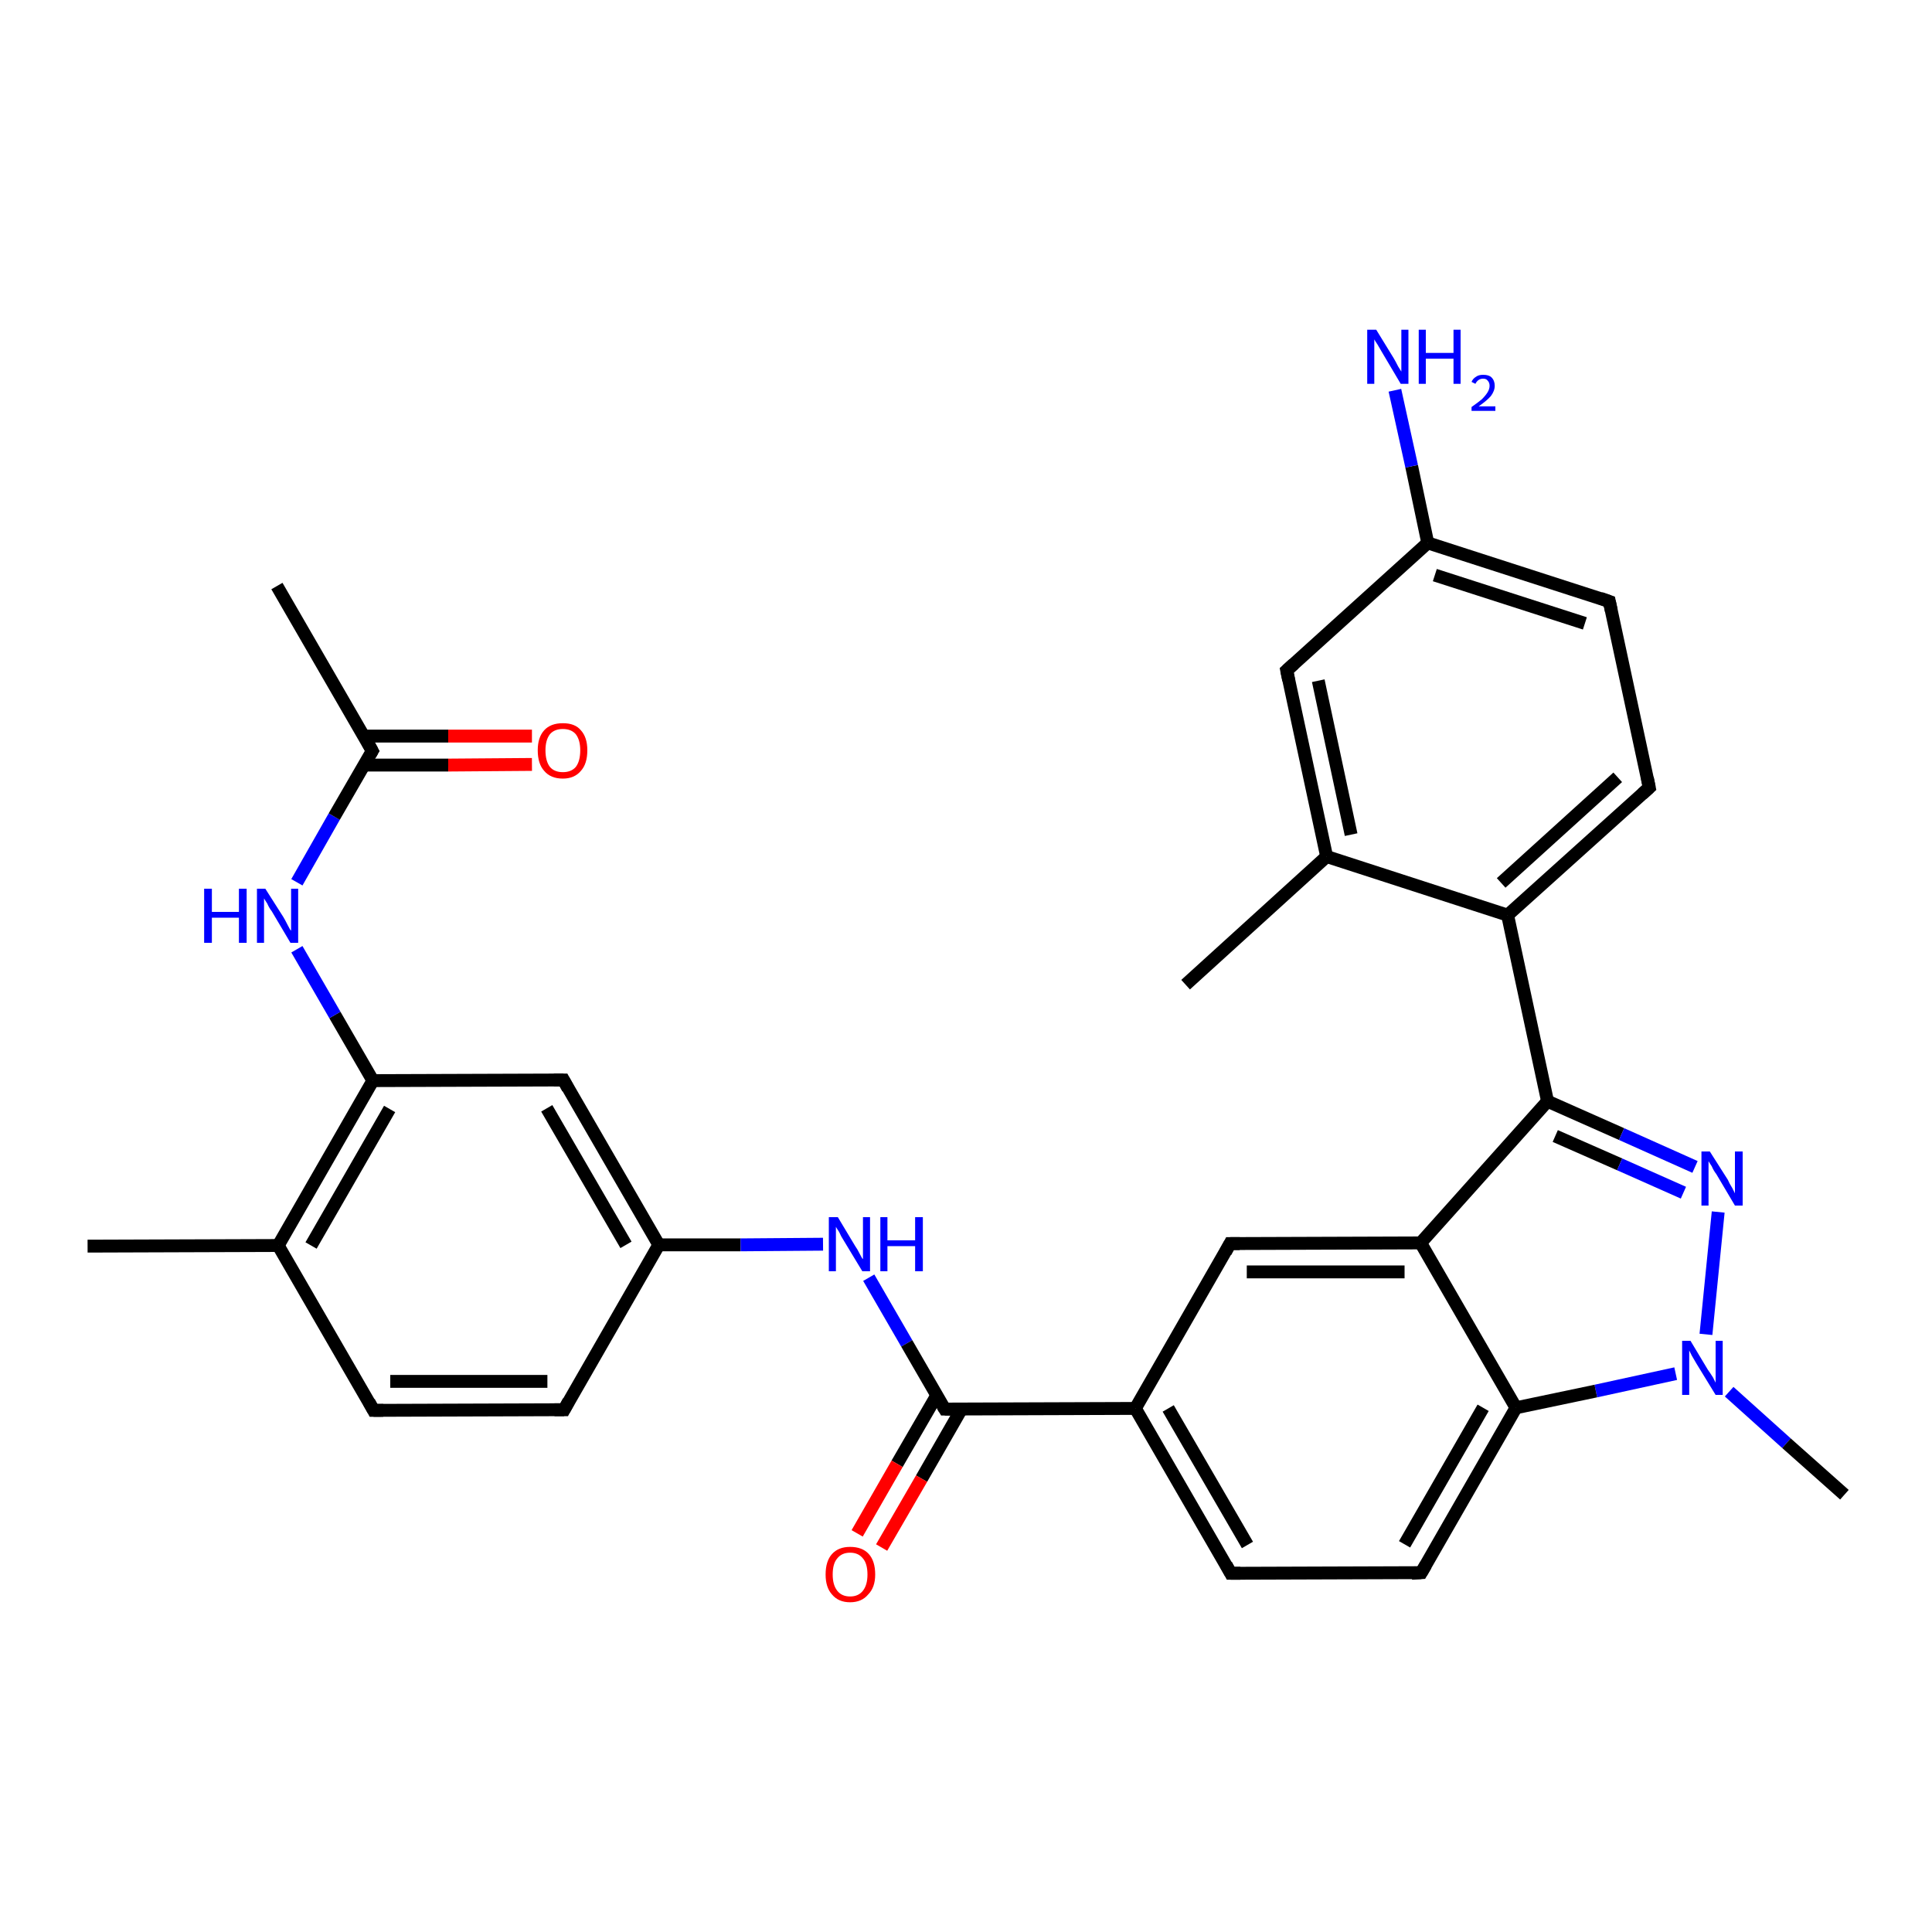 <?xml version='1.0' encoding='iso-8859-1'?>
<svg version='1.1' baseProfile='full'
              xmlns='http://www.w3.org/2000/svg'
                      xmlns:rdkit='http://www.rdkit.org/xml'
                      xmlns:xlink='http://www.w3.org/1999/xlink'
                  xml:space='preserve'
width='300px' height='300px' viewBox='0 0 300 300'>
<!-- END OF HEADER -->
<rect style='opacity:1.0;fill:#FFFFFF;stroke:none' width='300.0' height='300.0' x='0.0' y='0.0'> </rect>
<path class='bond-0 atom-0 atom-1' d='M 13.6,193.5 L 43.2,193.4' style='fill:none;fill-rule:evenodd;stroke:#000000;stroke-width:2.0px;stroke-linecap:butt;stroke-linejoin:miter;stroke-opacity:1' />
<path class='bond-1 atom-1 atom-2' d='M 43.2,193.4 L 57.9,167.8' style='fill:none;fill-rule:evenodd;stroke:#000000;stroke-width:2.0px;stroke-linecap:butt;stroke-linejoin:miter;stroke-opacity:1' />
<path class='bond-1 atom-1 atom-2' d='M 48.3,193.4 L 60.5,172.2' style='fill:none;fill-rule:evenodd;stroke:#000000;stroke-width:2.0px;stroke-linecap:butt;stroke-linejoin:miter;stroke-opacity:1' />
<path class='bond-2 atom-2 atom-3' d='M 57.9,167.8 L 52.0,157.6' style='fill:none;fill-rule:evenodd;stroke:#000000;stroke-width:2.0px;stroke-linecap:butt;stroke-linejoin:miter;stroke-opacity:1' />
<path class='bond-2 atom-2 atom-3' d='M 52.0,157.6 L 46.1,147.4' style='fill:none;fill-rule:evenodd;stroke:#0000FF;stroke-width:2.0px;stroke-linecap:butt;stroke-linejoin:miter;stroke-opacity:1' />
<path class='bond-3 atom-3 atom-4' d='M 46.1,137.0 L 51.9,126.8' style='fill:none;fill-rule:evenodd;stroke:#0000FF;stroke-width:2.0px;stroke-linecap:butt;stroke-linejoin:miter;stroke-opacity:1' />
<path class='bond-3 atom-3 atom-4' d='M 51.9,126.8 L 57.8,116.6' style='fill:none;fill-rule:evenodd;stroke:#000000;stroke-width:2.0px;stroke-linecap:butt;stroke-linejoin:miter;stroke-opacity:1' />
<path class='bond-4 atom-4 atom-5' d='M 57.8,116.6 L 43.0,91.0' style='fill:none;fill-rule:evenodd;stroke:#000000;stroke-width:2.0px;stroke-linecap:butt;stroke-linejoin:miter;stroke-opacity:1' />
<path class='bond-5 atom-4 atom-6' d='M 56.6,118.8 L 69.6,118.8' style='fill:none;fill-rule:evenodd;stroke:#000000;stroke-width:2.0px;stroke-linecap:butt;stroke-linejoin:miter;stroke-opacity:1' />
<path class='bond-5 atom-4 atom-6' d='M 69.6,118.8 L 82.6,118.7' style='fill:none;fill-rule:evenodd;stroke:#FF0000;stroke-width:2.0px;stroke-linecap:butt;stroke-linejoin:miter;stroke-opacity:1' />
<path class='bond-5 atom-4 atom-6' d='M 56.5,114.3 L 69.6,114.3' style='fill:none;fill-rule:evenodd;stroke:#000000;stroke-width:2.0px;stroke-linecap:butt;stroke-linejoin:miter;stroke-opacity:1' />
<path class='bond-5 atom-4 atom-6' d='M 69.6,114.3 L 82.6,114.3' style='fill:none;fill-rule:evenodd;stroke:#FF0000;stroke-width:2.0px;stroke-linecap:butt;stroke-linejoin:miter;stroke-opacity:1' />
<path class='bond-6 atom-2 atom-7' d='M 57.9,167.8 L 87.5,167.7' style='fill:none;fill-rule:evenodd;stroke:#000000;stroke-width:2.0px;stroke-linecap:butt;stroke-linejoin:miter;stroke-opacity:1' />
<path class='bond-7 atom-7 atom-8' d='M 87.5,167.7 L 102.3,193.3' style='fill:none;fill-rule:evenodd;stroke:#000000;stroke-width:2.0px;stroke-linecap:butt;stroke-linejoin:miter;stroke-opacity:1' />
<path class='bond-7 atom-7 atom-8' d='M 84.9,172.1 L 97.2,193.3' style='fill:none;fill-rule:evenodd;stroke:#000000;stroke-width:2.0px;stroke-linecap:butt;stroke-linejoin:miter;stroke-opacity:1' />
<path class='bond-8 atom-8 atom-9' d='M 102.3,193.3 L 87.6,218.9' style='fill:none;fill-rule:evenodd;stroke:#000000;stroke-width:2.0px;stroke-linecap:butt;stroke-linejoin:miter;stroke-opacity:1' />
<path class='bond-9 atom-9 atom-10' d='M 87.6,218.9 L 58.0,219.0' style='fill:none;fill-rule:evenodd;stroke:#000000;stroke-width:2.0px;stroke-linecap:butt;stroke-linejoin:miter;stroke-opacity:1' />
<path class='bond-9 atom-9 atom-10' d='M 85.0,214.5 L 60.6,214.5' style='fill:none;fill-rule:evenodd;stroke:#000000;stroke-width:2.0px;stroke-linecap:butt;stroke-linejoin:miter;stroke-opacity:1' />
<path class='bond-10 atom-8 atom-11' d='M 102.3,193.3 L 115.0,193.3' style='fill:none;fill-rule:evenodd;stroke:#000000;stroke-width:2.0px;stroke-linecap:butt;stroke-linejoin:miter;stroke-opacity:1' />
<path class='bond-10 atom-8 atom-11' d='M 115.0,193.3 L 127.8,193.2' style='fill:none;fill-rule:evenodd;stroke:#0000FF;stroke-width:2.0px;stroke-linecap:butt;stroke-linejoin:miter;stroke-opacity:1' />
<path class='bond-11 atom-11 atom-12' d='M 134.9,198.4 L 140.8,208.6' style='fill:none;fill-rule:evenodd;stroke:#0000FF;stroke-width:2.0px;stroke-linecap:butt;stroke-linejoin:miter;stroke-opacity:1' />
<path class='bond-11 atom-11 atom-12' d='M 140.8,208.6 L 146.7,218.8' style='fill:none;fill-rule:evenodd;stroke:#000000;stroke-width:2.0px;stroke-linecap:butt;stroke-linejoin:miter;stroke-opacity:1' />
<path class='bond-12 atom-12 atom-13' d='M 145.5,216.6 L 139.3,227.3' style='fill:none;fill-rule:evenodd;stroke:#000000;stroke-width:2.0px;stroke-linecap:butt;stroke-linejoin:miter;stroke-opacity:1' />
<path class='bond-12 atom-12 atom-13' d='M 139.3,227.3 L 133.1,238.1' style='fill:none;fill-rule:evenodd;stroke:#FF0000;stroke-width:2.0px;stroke-linecap:butt;stroke-linejoin:miter;stroke-opacity:1' />
<path class='bond-12 atom-12 atom-13' d='M 149.3,218.8 L 143.1,229.6' style='fill:none;fill-rule:evenodd;stroke:#000000;stroke-width:2.0px;stroke-linecap:butt;stroke-linejoin:miter;stroke-opacity:1' />
<path class='bond-12 atom-12 atom-13' d='M 143.1,229.6 L 136.9,240.3' style='fill:none;fill-rule:evenodd;stroke:#FF0000;stroke-width:2.0px;stroke-linecap:butt;stroke-linejoin:miter;stroke-opacity:1' />
<path class='bond-13 atom-12 atom-14' d='M 146.7,218.8 L 176.3,218.7' style='fill:none;fill-rule:evenodd;stroke:#000000;stroke-width:2.0px;stroke-linecap:butt;stroke-linejoin:miter;stroke-opacity:1' />
<path class='bond-14 atom-14 atom-15' d='M 176.3,218.7 L 191.1,244.3' style='fill:none;fill-rule:evenodd;stroke:#000000;stroke-width:2.0px;stroke-linecap:butt;stroke-linejoin:miter;stroke-opacity:1' />
<path class='bond-14 atom-14 atom-15' d='M 181.4,218.7 L 193.7,239.9' style='fill:none;fill-rule:evenodd;stroke:#000000;stroke-width:2.0px;stroke-linecap:butt;stroke-linejoin:miter;stroke-opacity:1' />
<path class='bond-15 atom-15 atom-16' d='M 191.1,244.3 L 220.7,244.2' style='fill:none;fill-rule:evenodd;stroke:#000000;stroke-width:2.0px;stroke-linecap:butt;stroke-linejoin:miter;stroke-opacity:1' />
<path class='bond-16 atom-16 atom-17' d='M 220.7,244.2 L 235.4,218.6' style='fill:none;fill-rule:evenodd;stroke:#000000;stroke-width:2.0px;stroke-linecap:butt;stroke-linejoin:miter;stroke-opacity:1' />
<path class='bond-16 atom-16 atom-17' d='M 218.1,239.8 L 230.3,218.6' style='fill:none;fill-rule:evenodd;stroke:#000000;stroke-width:2.0px;stroke-linecap:butt;stroke-linejoin:miter;stroke-opacity:1' />
<path class='bond-17 atom-17 atom-18' d='M 235.4,218.6 L 220.6,193.0' style='fill:none;fill-rule:evenodd;stroke:#000000;stroke-width:2.0px;stroke-linecap:butt;stroke-linejoin:miter;stroke-opacity:1' />
<path class='bond-18 atom-18 atom-19' d='M 220.6,193.0 L 240.3,171.0' style='fill:none;fill-rule:evenodd;stroke:#000000;stroke-width:2.0px;stroke-linecap:butt;stroke-linejoin:miter;stroke-opacity:1' />
<path class='bond-19 atom-19 atom-20' d='M 240.3,171.0 L 251.8,176.1' style='fill:none;fill-rule:evenodd;stroke:#000000;stroke-width:2.0px;stroke-linecap:butt;stroke-linejoin:miter;stroke-opacity:1' />
<path class='bond-19 atom-19 atom-20' d='M 251.8,176.1 L 263.2,181.2' style='fill:none;fill-rule:evenodd;stroke:#0000FF;stroke-width:2.0px;stroke-linecap:butt;stroke-linejoin:miter;stroke-opacity:1' />
<path class='bond-19 atom-19 atom-20' d='M 241.5,176.4 L 251.5,180.8' style='fill:none;fill-rule:evenodd;stroke:#000000;stroke-width:2.0px;stroke-linecap:butt;stroke-linejoin:miter;stroke-opacity:1' />
<path class='bond-19 atom-19 atom-20' d='M 251.5,180.8 L 261.4,185.2' style='fill:none;fill-rule:evenodd;stroke:#0000FF;stroke-width:2.0px;stroke-linecap:butt;stroke-linejoin:miter;stroke-opacity:1' />
<path class='bond-20 atom-20 atom-21' d='M 266.8,188.2 L 264.9,207.2' style='fill:none;fill-rule:evenodd;stroke:#0000FF;stroke-width:2.0px;stroke-linecap:butt;stroke-linejoin:miter;stroke-opacity:1' />
<path class='bond-21 atom-21 atom-22' d='M 268.5,216.1 L 277.4,224.1' style='fill:none;fill-rule:evenodd;stroke:#0000FF;stroke-width:2.0px;stroke-linecap:butt;stroke-linejoin:miter;stroke-opacity:1' />
<path class='bond-21 atom-21 atom-22' d='M 277.4,224.1 L 286.4,232.1' style='fill:none;fill-rule:evenodd;stroke:#000000;stroke-width:2.0px;stroke-linecap:butt;stroke-linejoin:miter;stroke-opacity:1' />
<path class='bond-22 atom-19 atom-23' d='M 240.3,171.0 L 234.1,142.1' style='fill:none;fill-rule:evenodd;stroke:#000000;stroke-width:2.0px;stroke-linecap:butt;stroke-linejoin:miter;stroke-opacity:1' />
<path class='bond-23 atom-23 atom-24' d='M 234.1,142.1 L 256.1,122.3' style='fill:none;fill-rule:evenodd;stroke:#000000;stroke-width:2.0px;stroke-linecap:butt;stroke-linejoin:miter;stroke-opacity:1' />
<path class='bond-23 atom-23 atom-24' d='M 233.1,137.1 L 251.2,120.7' style='fill:none;fill-rule:evenodd;stroke:#000000;stroke-width:2.0px;stroke-linecap:butt;stroke-linejoin:miter;stroke-opacity:1' />
<path class='bond-24 atom-24 atom-25' d='M 256.1,122.3 L 249.9,93.4' style='fill:none;fill-rule:evenodd;stroke:#000000;stroke-width:2.0px;stroke-linecap:butt;stroke-linejoin:miter;stroke-opacity:1' />
<path class='bond-25 atom-25 atom-26' d='M 249.9,93.4 L 221.7,84.3' style='fill:none;fill-rule:evenodd;stroke:#000000;stroke-width:2.0px;stroke-linecap:butt;stroke-linejoin:miter;stroke-opacity:1' />
<path class='bond-25 atom-25 atom-26' d='M 246.1,96.8 L 222.8,89.3' style='fill:none;fill-rule:evenodd;stroke:#000000;stroke-width:2.0px;stroke-linecap:butt;stroke-linejoin:miter;stroke-opacity:1' />
<path class='bond-26 atom-26 atom-27' d='M 221.7,84.3 L 199.8,104.1' style='fill:none;fill-rule:evenodd;stroke:#000000;stroke-width:2.0px;stroke-linecap:butt;stroke-linejoin:miter;stroke-opacity:1' />
<path class='bond-27 atom-27 atom-28' d='M 199.8,104.1 L 206.0,133.0' style='fill:none;fill-rule:evenodd;stroke:#000000;stroke-width:2.0px;stroke-linecap:butt;stroke-linejoin:miter;stroke-opacity:1' />
<path class='bond-27 atom-27 atom-28' d='M 204.7,105.7 L 209.8,129.6' style='fill:none;fill-rule:evenodd;stroke:#000000;stroke-width:2.0px;stroke-linecap:butt;stroke-linejoin:miter;stroke-opacity:1' />
<path class='bond-28 atom-28 atom-29' d='M 206.0,133.0 L 184.1,152.9' style='fill:none;fill-rule:evenodd;stroke:#000000;stroke-width:2.0px;stroke-linecap:butt;stroke-linejoin:miter;stroke-opacity:1' />
<path class='bond-29 atom-26 atom-30' d='M 221.7,84.3 L 219.2,72.4' style='fill:none;fill-rule:evenodd;stroke:#000000;stroke-width:2.0px;stroke-linecap:butt;stroke-linejoin:miter;stroke-opacity:1' />
<path class='bond-29 atom-26 atom-30' d='M 219.2,72.4 L 216.6,60.6' style='fill:none;fill-rule:evenodd;stroke:#0000FF;stroke-width:2.0px;stroke-linecap:butt;stroke-linejoin:miter;stroke-opacity:1' />
<path class='bond-30 atom-18 atom-31' d='M 220.6,193.0 L 191.0,193.1' style='fill:none;fill-rule:evenodd;stroke:#000000;stroke-width:2.0px;stroke-linecap:butt;stroke-linejoin:miter;stroke-opacity:1' />
<path class='bond-30 atom-18 atom-31' d='M 218.1,197.5 L 193.6,197.5' style='fill:none;fill-rule:evenodd;stroke:#000000;stroke-width:2.0px;stroke-linecap:butt;stroke-linejoin:miter;stroke-opacity:1' />
<path class='bond-31 atom-10 atom-1' d='M 58.0,219.0 L 43.2,193.4' style='fill:none;fill-rule:evenodd;stroke:#000000;stroke-width:2.0px;stroke-linecap:butt;stroke-linejoin:miter;stroke-opacity:1' />
<path class='bond-32 atom-21 atom-17' d='M 260.2,213.3 L 247.8,216.0' style='fill:none;fill-rule:evenodd;stroke:#0000FF;stroke-width:2.0px;stroke-linecap:butt;stroke-linejoin:miter;stroke-opacity:1' />
<path class='bond-32 atom-21 atom-17' d='M 247.8,216.0 L 235.4,218.6' style='fill:none;fill-rule:evenodd;stroke:#000000;stroke-width:2.0px;stroke-linecap:butt;stroke-linejoin:miter;stroke-opacity:1' />
<path class='bond-33 atom-28 atom-23' d='M 206.0,133.0 L 234.1,142.1' style='fill:none;fill-rule:evenodd;stroke:#000000;stroke-width:2.0px;stroke-linecap:butt;stroke-linejoin:miter;stroke-opacity:1' />
<path class='bond-34 atom-31 atom-14' d='M 191.0,193.1 L 176.3,218.7' style='fill:none;fill-rule:evenodd;stroke:#000000;stroke-width:2.0px;stroke-linecap:butt;stroke-linejoin:miter;stroke-opacity:1' />
<path d='M 57.5,117.1 L 57.8,116.6 L 57.1,115.3' style='fill:none;stroke:#000000;stroke-width:2.0px;stroke-linecap:butt;stroke-linejoin:miter;stroke-opacity:1;' />
<path d='M 86.0,167.7 L 87.5,167.7 L 88.2,169.0' style='fill:none;stroke:#000000;stroke-width:2.0px;stroke-linecap:butt;stroke-linejoin:miter;stroke-opacity:1;' />
<path d='M 88.3,217.6 L 87.6,218.9 L 86.1,218.9' style='fill:none;stroke:#000000;stroke-width:2.0px;stroke-linecap:butt;stroke-linejoin:miter;stroke-opacity:1;' />
<path d='M 59.5,219.0 L 58.0,219.0 L 57.3,217.7' style='fill:none;stroke:#000000;stroke-width:2.0px;stroke-linecap:butt;stroke-linejoin:miter;stroke-opacity:1;' />
<path d='M 146.4,218.3 L 146.7,218.8 L 148.2,218.8' style='fill:none;stroke:#000000;stroke-width:2.0px;stroke-linecap:butt;stroke-linejoin:miter;stroke-opacity:1;' />
<path d='M 190.4,243.0 L 191.1,244.3 L 192.6,244.3' style='fill:none;stroke:#000000;stroke-width:2.0px;stroke-linecap:butt;stroke-linejoin:miter;stroke-opacity:1;' />
<path d='M 219.2,244.3 L 220.7,244.2 L 221.4,243.0' style='fill:none;stroke:#000000;stroke-width:2.0px;stroke-linecap:butt;stroke-linejoin:miter;stroke-opacity:1;' />
<path d='M 255.0,123.3 L 256.1,122.3 L 255.8,120.8' style='fill:none;stroke:#000000;stroke-width:2.0px;stroke-linecap:butt;stroke-linejoin:miter;stroke-opacity:1;' />
<path d='M 250.2,94.8 L 249.9,93.4 L 248.5,92.9' style='fill:none;stroke:#000000;stroke-width:2.0px;stroke-linecap:butt;stroke-linejoin:miter;stroke-opacity:1;' />
<path d='M 200.9,103.1 L 199.8,104.1 L 200.1,105.6' style='fill:none;stroke:#000000;stroke-width:2.0px;stroke-linecap:butt;stroke-linejoin:miter;stroke-opacity:1;' />
<path d='M 192.5,193.1 L 191.0,193.1 L 190.3,194.4' style='fill:none;stroke:#000000;stroke-width:2.0px;stroke-linecap:butt;stroke-linejoin:miter;stroke-opacity:1;' />
<path class='atom-3' d='M 31.7 138.0
L 32.9 138.0
L 32.9 141.6
L 37.1 141.6
L 37.1 138.0
L 38.3 138.0
L 38.3 146.4
L 37.1 146.4
L 37.1 142.5
L 32.9 142.5
L 32.9 146.4
L 31.7 146.4
L 31.7 138.0
' fill='#0000FF'/>
<path class='atom-3' d='M 41.2 138.0
L 44.0 142.4
Q 44.3 142.9, 44.7 143.7
Q 45.1 144.5, 45.2 144.5
L 45.2 138.0
L 46.3 138.0
L 46.3 146.4
L 45.1 146.4
L 42.2 141.5
Q 41.8 141.0, 41.5 140.3
Q 41.1 139.7, 41.0 139.5
L 41.0 146.4
L 39.9 146.4
L 39.9 138.0
L 41.2 138.0
' fill='#0000FF'/>
<path class='atom-6' d='M 83.5 116.5
Q 83.5 114.5, 84.5 113.4
Q 85.5 112.3, 87.4 112.3
Q 89.3 112.3, 90.2 113.4
Q 91.2 114.5, 91.2 116.5
Q 91.2 118.6, 90.2 119.7
Q 89.2 120.9, 87.4 120.9
Q 85.5 120.9, 84.5 119.7
Q 83.5 118.6, 83.5 116.5
M 87.4 119.9
Q 88.7 119.9, 89.4 119.1
Q 90.1 118.2, 90.1 116.5
Q 90.1 114.9, 89.4 114.0
Q 88.7 113.2, 87.4 113.2
Q 86.1 113.2, 85.4 114.0
Q 84.7 114.9, 84.7 116.5
Q 84.7 118.2, 85.4 119.1
Q 86.1 119.9, 87.4 119.9
' fill='#FF0000'/>
<path class='atom-11' d='M 130.1 189.0
L 132.8 193.5
Q 133.1 193.9, 133.5 194.7
Q 133.9 195.5, 134.0 195.5
L 134.0 189.0
L 135.1 189.0
L 135.1 197.4
L 133.9 197.4
L 131.0 192.6
Q 130.6 192.0, 130.3 191.3
Q 129.9 190.7, 129.8 190.5
L 129.8 197.4
L 128.7 197.4
L 128.7 189.0
L 130.1 189.0
' fill='#0000FF'/>
<path class='atom-11' d='M 136.7 189.0
L 137.8 189.0
L 137.8 192.6
L 142.1 192.6
L 142.1 189.0
L 143.3 189.0
L 143.3 197.4
L 142.1 197.4
L 142.1 193.5
L 137.8 193.5
L 137.8 197.4
L 136.7 197.4
L 136.7 189.0
' fill='#0000FF'/>
<path class='atom-13' d='M 128.2 244.5
Q 128.2 242.4, 129.2 241.3
Q 130.2 240.2, 132.0 240.2
Q 133.9 240.2, 134.9 241.3
Q 135.9 242.4, 135.9 244.5
Q 135.9 246.5, 134.8 247.6
Q 133.8 248.8, 132.0 248.8
Q 130.2 248.8, 129.2 247.6
Q 128.2 246.5, 128.2 244.5
M 132.0 247.9
Q 133.3 247.9, 134.0 247.0
Q 134.7 246.1, 134.7 244.5
Q 134.7 242.8, 134.0 242.0
Q 133.3 241.1, 132.0 241.1
Q 130.7 241.1, 130.0 242.0
Q 129.3 242.8, 129.3 244.5
Q 129.3 246.1, 130.0 247.0
Q 130.7 247.9, 132.0 247.9
' fill='#FF0000'/>
<path class='atom-20' d='M 265.5 178.8
L 268.3 183.2
Q 268.5 183.7, 269.0 184.5
Q 269.4 185.3, 269.4 185.3
L 269.4 178.8
L 270.6 178.8
L 270.6 187.2
L 269.4 187.2
L 266.5 182.3
Q 266.1 181.8, 265.8 181.1
Q 265.4 180.5, 265.3 180.3
L 265.3 187.2
L 264.2 187.2
L 264.2 178.8
L 265.5 178.8
' fill='#0000FF'/>
<path class='atom-21' d='M 262.5 208.2
L 265.2 212.7
Q 265.5 213.1, 266.0 213.9
Q 266.4 214.7, 266.4 214.7
L 266.4 208.2
L 267.5 208.2
L 267.5 216.6
L 266.4 216.6
L 263.4 211.7
Q 263.1 211.2, 262.7 210.5
Q 262.4 209.9, 262.3 209.7
L 262.3 216.6
L 261.2 216.6
L 261.2 208.2
L 262.5 208.2
' fill='#0000FF'/>
<path class='atom-30' d='M 213.7 51.2
L 216.4 55.6
Q 216.7 56.1, 217.1 56.9
Q 217.6 57.7, 217.6 57.7
L 217.6 51.2
L 218.7 51.2
L 218.7 59.6
L 217.5 59.6
L 214.6 54.7
Q 214.3 54.2, 213.9 53.5
Q 213.5 52.9, 213.4 52.7
L 213.4 59.6
L 212.3 59.6
L 212.3 51.2
L 213.7 51.2
' fill='#0000FF'/>
<path class='atom-30' d='M 220.3 51.2
L 221.4 51.2
L 221.4 54.8
L 225.7 54.8
L 225.7 51.2
L 226.8 51.2
L 226.8 59.6
L 225.7 59.6
L 225.7 55.7
L 221.4 55.7
L 221.4 59.6
L 220.3 59.6
L 220.3 51.2
' fill='#0000FF'/>
<path class='atom-30' d='M 228.5 59.3
Q 228.7 58.8, 229.2 58.5
Q 229.6 58.2, 230.3 58.2
Q 231.2 58.2, 231.6 58.6
Q 232.1 59.1, 232.1 59.9
Q 232.1 60.7, 231.5 61.5
Q 230.9 62.2, 229.6 63.1
L 232.2 63.1
L 232.2 63.8
L 228.5 63.8
L 228.5 63.2
Q 229.5 62.5, 230.1 62.0
Q 230.7 61.4, 231.0 60.9
Q 231.3 60.4, 231.3 59.9
Q 231.3 59.4, 231.0 59.1
Q 230.8 58.8, 230.3 58.8
Q 229.9 58.8, 229.6 59.0
Q 229.3 59.2, 229.1 59.6
L 228.5 59.3
' fill='#0000FF'/>
</svg>
